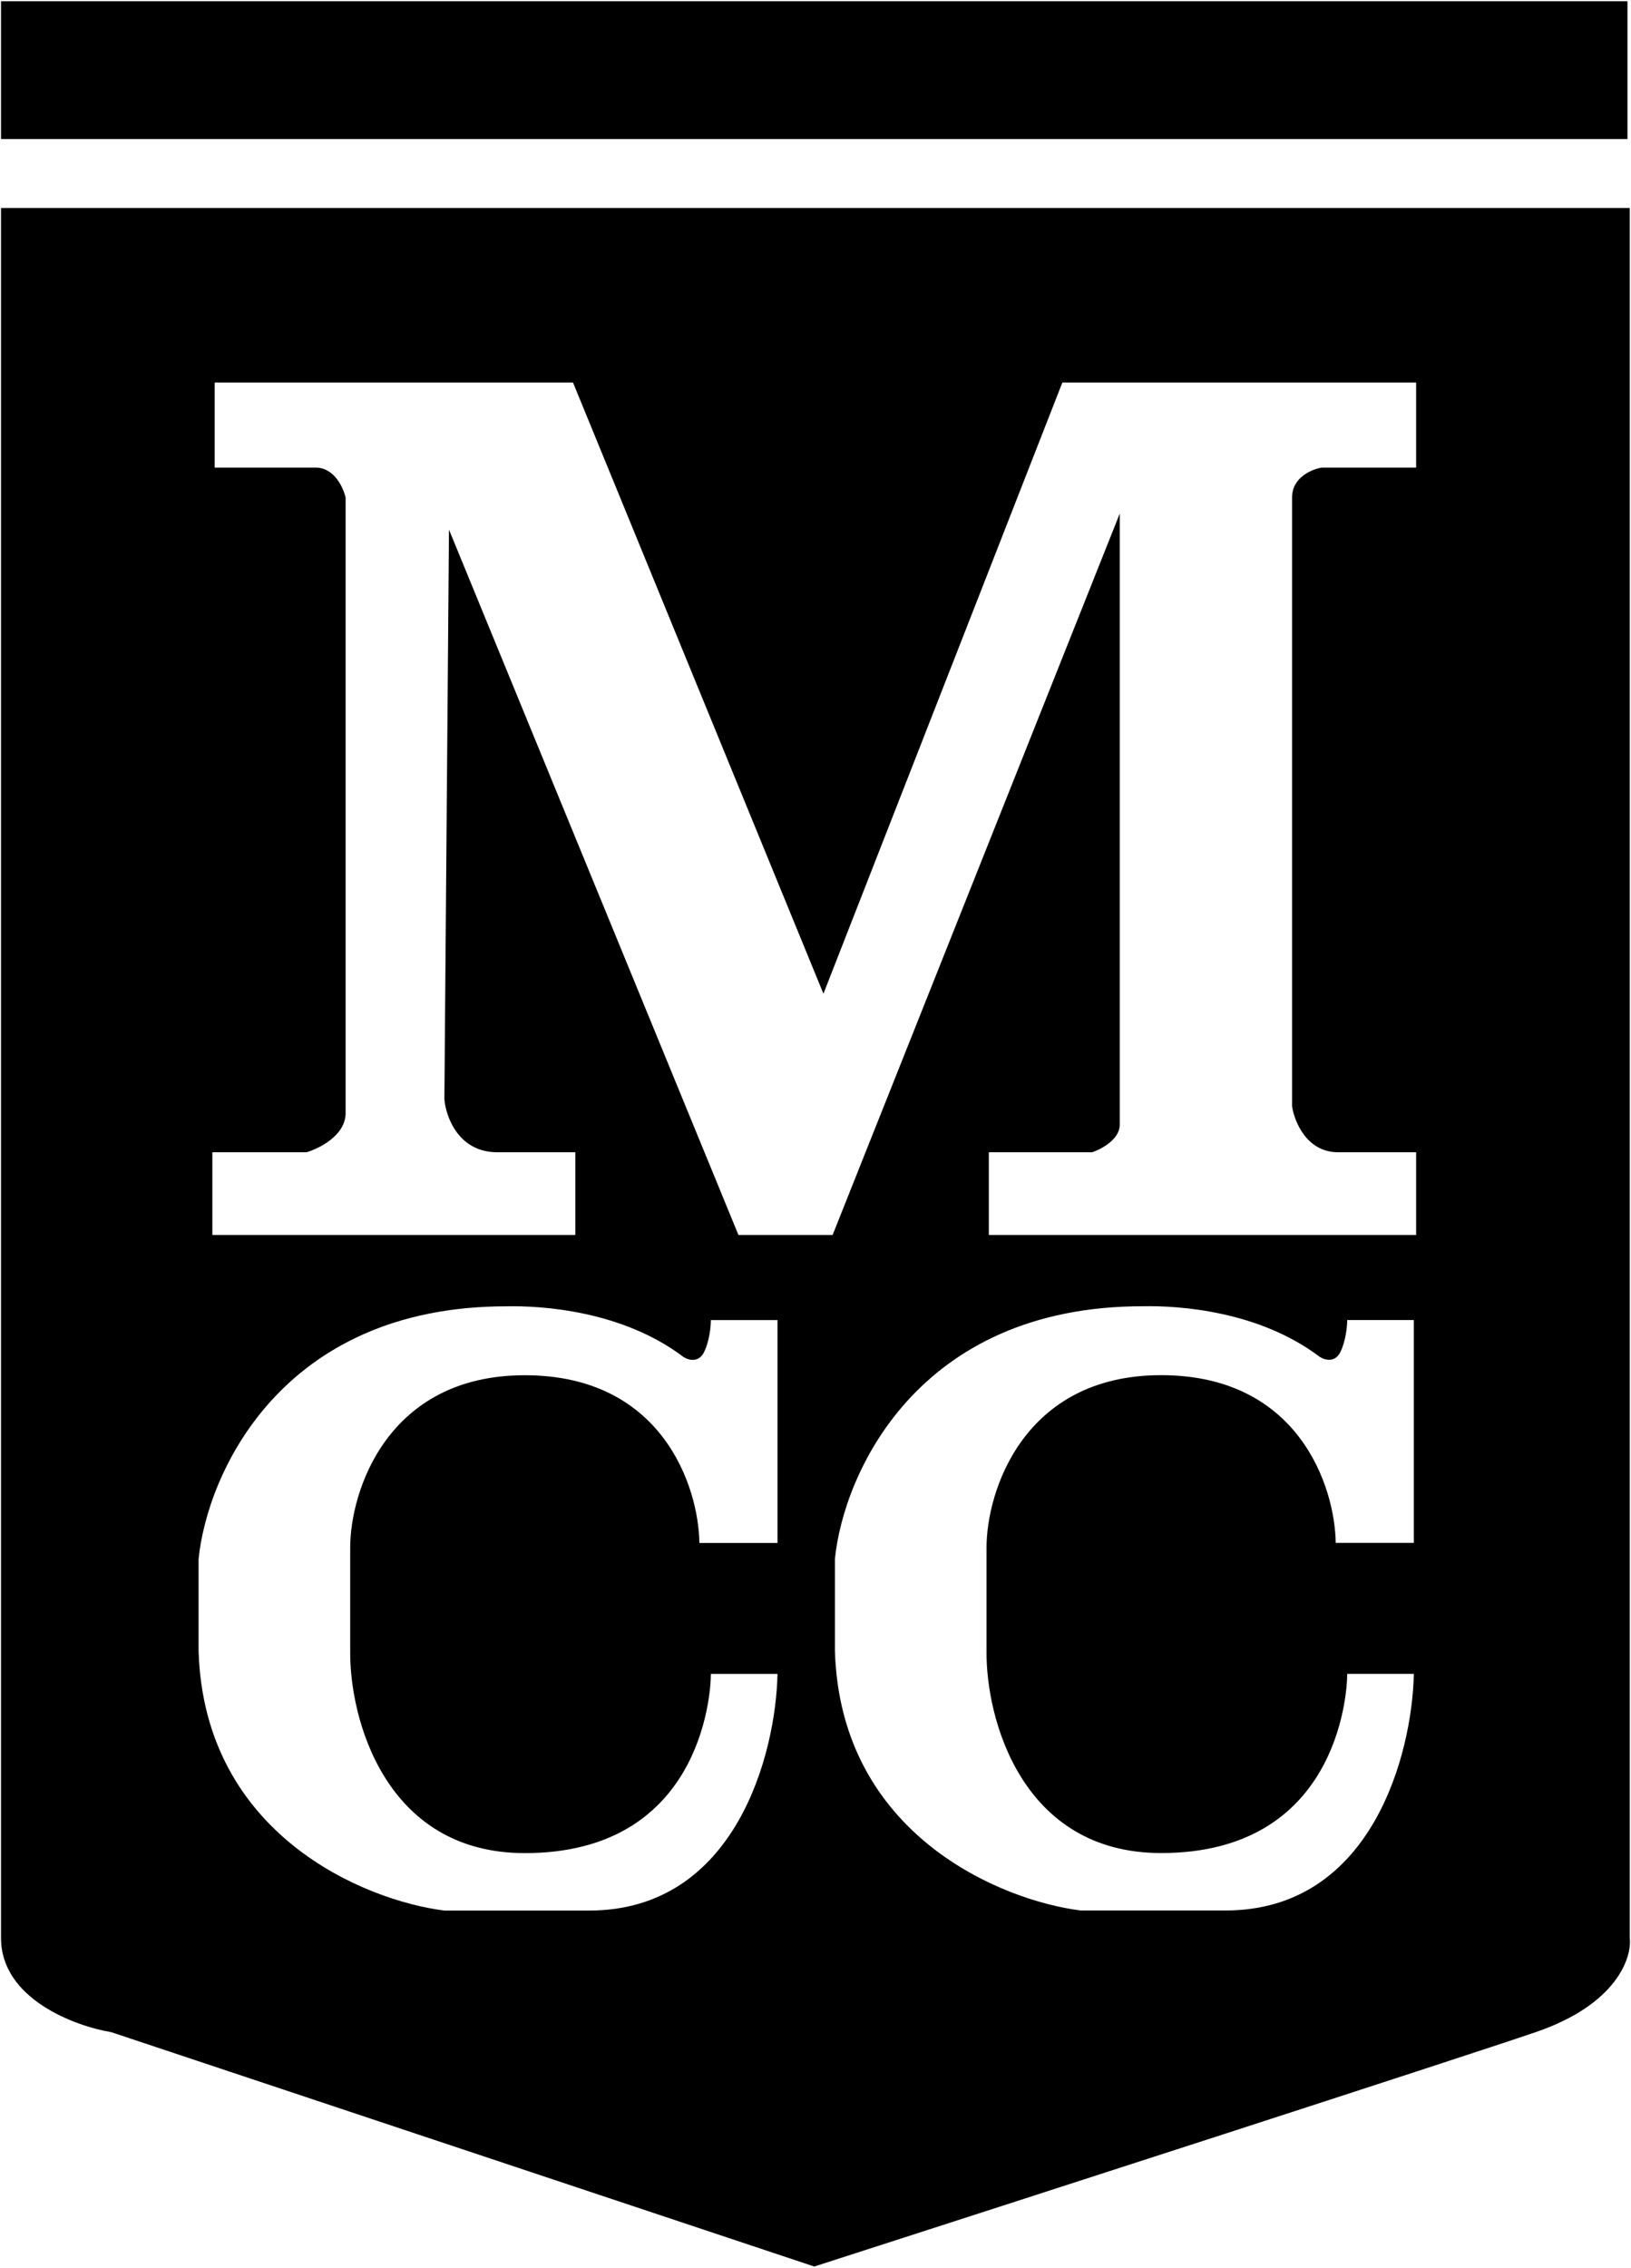 <svg width="571" height="794" viewBox="0 0 571 794" fill="none" xmlns="http://www.w3.org/2000/svg">
<path fill-rule="evenodd" clip-rule="evenodd" d="M569.761 0.42H0.356V48.675H569.761V0.42ZM570.565 72.802H0.356V678.398C0.356 699.63 26.092 709.228 38.96 711.372L285.058 793.405C357.44 770.082 509.282 721.023 537.591 711.372C565.9 701.721 571.369 685.368 570.565 678.398V72.802ZM200.613 133.925H75.151V163.682H110.538C116.972 163.682 120.189 170.652 120.993 174.137V389.674C120.993 397.395 111.878 402.006 107.321 403.347H74.347V432.299H201.417V403.347H174.073C160.562 403.347 156.112 391.015 155.576 384.849L157.184 185.396L258.519 432.299H291.493L392.023 179.767V393.696C392.023 398.843 385.589 402.274 382.372 403.347H346.181V432.299H495.771V403.347H468.426C457.489 403.347 453.146 392.623 452.342 387.262V174.137C452.342 167.06 459.312 164.218 462.797 163.682H495.771V133.925H371.917L288.276 347.854L200.613 133.925ZM471.647 462.079H494.97V540.091H467.626C467.358 520.521 454.758 481.381 406.503 481.381C358.249 481.381 345.376 522.13 345.376 541.7V577.89C345.108 601.481 357.605 648.664 406.503 648.664C467.626 648.664 471.647 593.975 471.647 585.933H494.97C494.432 613.545 480.489 668.77 429.018 668.77H378.35C350.47 665.285 294.226 642.23 292.296 577.89V545.72C295.245 516.231 320.927 457.253 400.065 457.253C412.665 456.985 440.76 458.862 461.992 474.947C463.599 476.02 467.296 477.199 469.23 473.339C471.164 469.478 471.647 464.224 471.647 462.079ZM272.195 462.103H248.871C248.871 464.248 248.388 469.502 246.454 473.363C244.521 477.223 240.823 476.043 239.216 474.971C217.984 458.886 189.889 457.009 177.289 457.277C98.152 457.277 72.469 516.255 69.521 545.744V577.914C71.451 642.253 127.694 665.309 155.575 668.794H206.242C257.714 668.794 271.657 613.569 272.195 585.956H248.871C248.871 593.999 244.85 648.687 183.728 648.687C134.83 648.687 122.333 601.505 122.601 577.914V541.723C122.601 522.153 135.473 481.405 183.728 481.405C231.982 481.405 244.582 520.545 244.85 540.115H272.195V462.103Z" fill="black"/>
</svg>
